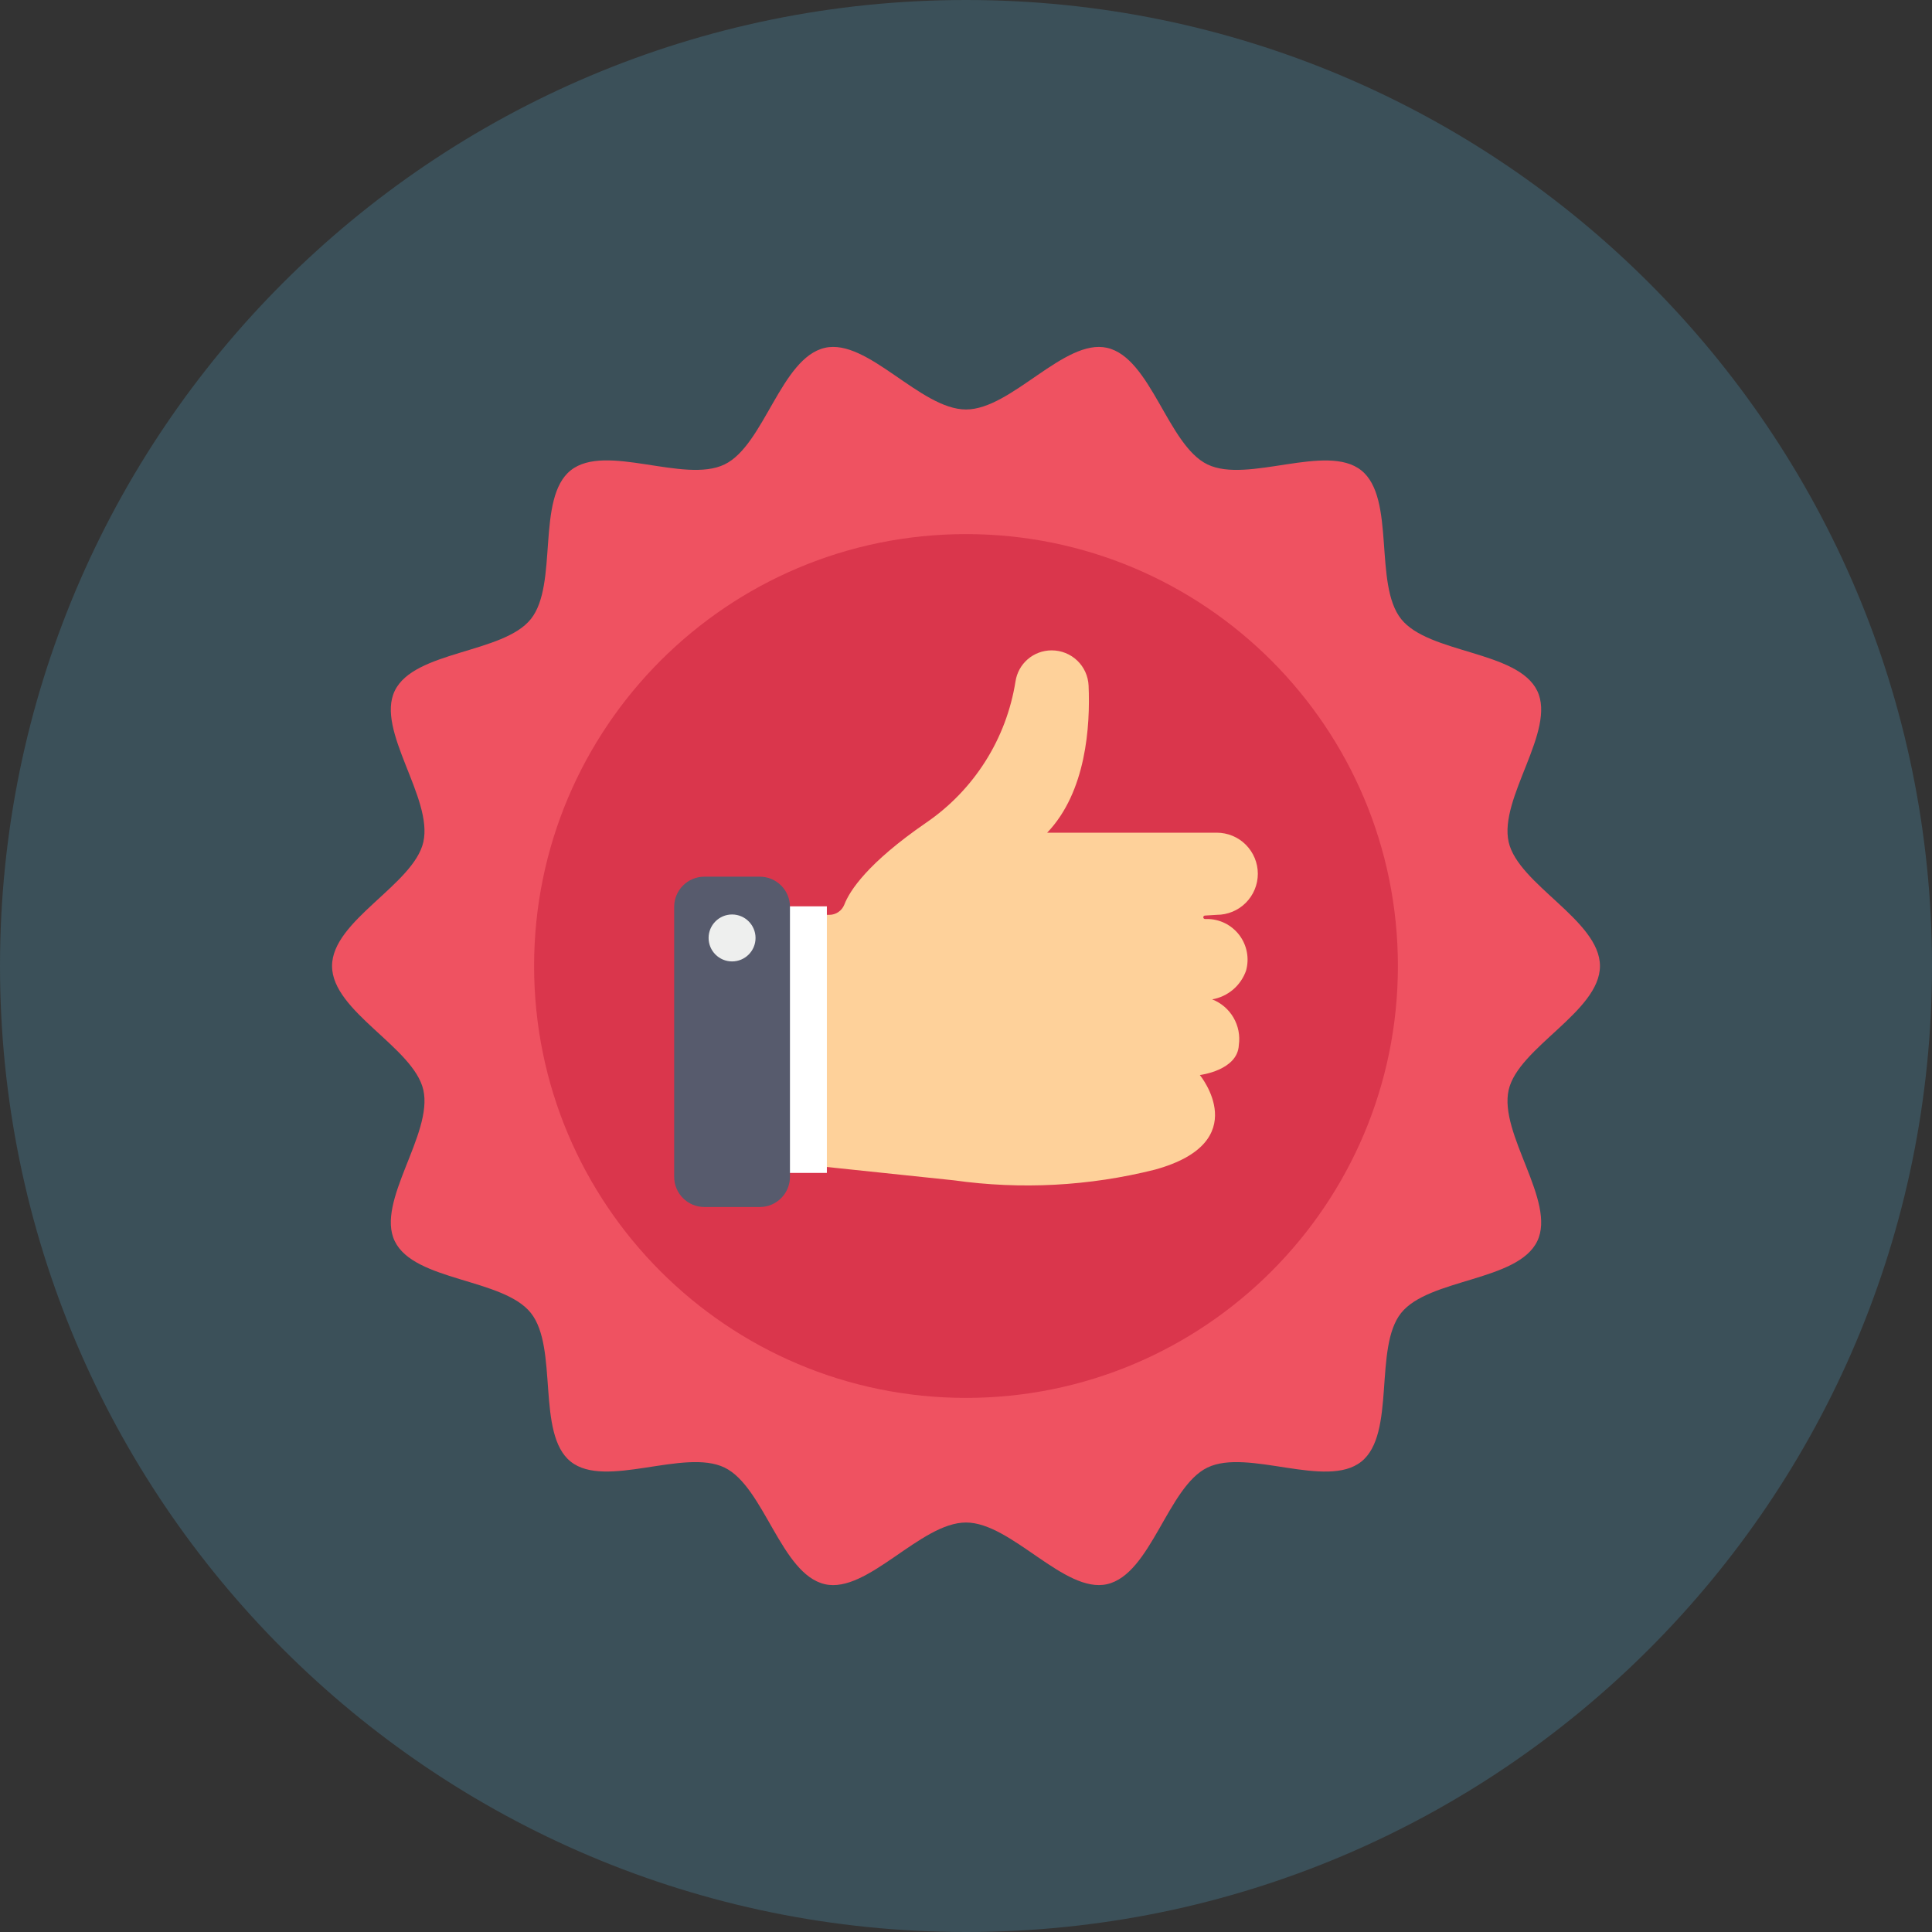 <svg width="60" height="60" viewBox="0 0 60 60" fill="none" xmlns="http://www.w3.org/2000/svg">
<rect x="0" y="0" width="60" height="60" fill="#333333" stroke="none"/>
<path d="M30 60C46.569 60 60 46.569 60 30C60 13.431 46.569 0 30 0C13.431 0 0 13.431 0 30C0 46.569 13.431 60 30 60Z" fill="#3B5059"/>
<path d="M49.688 30C49.688 31.414 47.156 32.525 46.853 33.848C46.543 35.214 48.336 37.312 47.741 38.545C47.137 39.798 44.373 39.699 43.513 40.776C42.653 41.852 43.359 44.531 42.276 45.393C41.192 46.254 38.752 44.971 37.499 45.576C36.267 46.17 35.747 48.887 34.381 49.198C33.058 49.499 31.414 47.283 30 47.283C28.586 47.283 26.942 49.499 25.619 49.199C24.253 48.887 23.733 46.172 22.5 45.576C21.247 44.971 18.8 46.252 17.724 45.392C16.648 44.533 17.349 41.857 16.486 40.775C15.624 39.694 12.863 39.797 12.259 38.544C11.664 37.312 13.457 35.216 13.147 33.848C12.844 32.525 10.312 31.414 10.312 30C10.312 28.586 12.844 27.475 13.147 26.152C13.457 24.786 11.664 22.688 12.259 21.455C12.863 20.202 15.627 20.301 16.487 19.224C17.347 18.148 16.643 15.471 17.724 14.607C18.806 13.744 21.247 15.029 22.5 14.424C23.733 13.83 24.253 11.113 25.619 10.802C26.942 10.5 28.586 12.717 30 12.717C31.414 12.717 33.058 10.502 34.381 10.802C35.747 11.113 36.267 13.83 37.5 14.424C38.753 15.029 41.2 13.748 42.276 14.608C43.352 15.467 42.651 18.143 43.514 19.225C44.376 20.306 47.137 20.203 47.741 21.456C48.336 22.689 46.543 24.784 46.853 26.152C47.156 27.475 49.688 28.586 49.688 30Z" fill="#EF5261"/>
<path d="M30 43.413C37.408 43.413 43.413 37.408 43.413 30C43.413 22.592 37.408 16.587 30 16.587C22.592 16.587 16.587 22.592 16.587 30C16.587 37.408 22.592 43.413 30 43.413Z" fill="#DA364C"/>
<path d="M25.317 28.411H25.753C25.854 28.412 25.953 28.382 26.036 28.325C26.12 28.268 26.184 28.188 26.221 28.094C26.387 27.664 26.939 26.805 28.765 25.548C29.501 25.044 30.127 24.395 30.603 23.641C31.08 22.888 31.397 22.044 31.537 21.164C31.577 20.896 31.711 20.651 31.916 20.474C32.121 20.297 32.383 20.199 32.654 20.198H32.665C32.959 20.198 33.243 20.312 33.456 20.516C33.668 20.72 33.794 20.998 33.807 21.292C33.862 22.546 33.733 24.592 32.521 25.86H37.787C38.125 25.86 38.45 25.994 38.689 26.233C38.928 26.473 39.063 26.797 39.063 27.136C39.063 27.474 38.928 27.798 38.689 28.038C38.45 28.277 38.125 28.411 37.787 28.411L37.418 28.434C37.405 28.435 37.392 28.441 37.383 28.451C37.374 28.461 37.369 28.474 37.369 28.487C37.369 28.501 37.374 28.514 37.384 28.524C37.394 28.534 37.408 28.54 37.422 28.54H37.475C37.67 28.539 37.864 28.583 38.039 28.669C38.215 28.756 38.368 28.882 38.487 29.038C38.605 29.194 38.686 29.375 38.722 29.567C38.759 29.759 38.75 29.957 38.697 30.146C38.616 30.374 38.477 30.577 38.292 30.734C38.107 30.89 37.884 30.995 37.645 31.036C37.923 31.145 38.156 31.344 38.306 31.601C38.456 31.858 38.515 32.159 38.473 32.454C38.438 33.246 37.262 33.386 37.262 33.386C37.262 33.386 38.977 35.467 35.868 36.324C33.828 36.837 31.708 36.949 29.625 36.656L25.443 36.217L25.317 28.411Z" fill="#FED19A"/>
<path d="M24.319 28.147H25.679V36.426H24.319V28.147Z" fill="white"/>
<path d="M23.596 27.226H21.875C21.357 27.226 20.937 27.645 20.937 28.163V36.547C20.937 37.065 21.357 37.485 21.875 37.485H23.596C24.114 37.485 24.533 37.065 24.533 36.547V28.163C24.533 27.645 24.114 27.226 23.596 27.226Z" fill="#575B6D"/>
<path d="M22.735 29.858C23.138 29.858 23.464 29.532 23.464 29.129C23.464 28.727 23.138 28.4 22.735 28.4C22.333 28.4 22.006 28.727 22.006 29.129C22.006 29.532 22.333 29.858 22.735 29.858Z" fill="#EEEFEE"/>
</svg>
